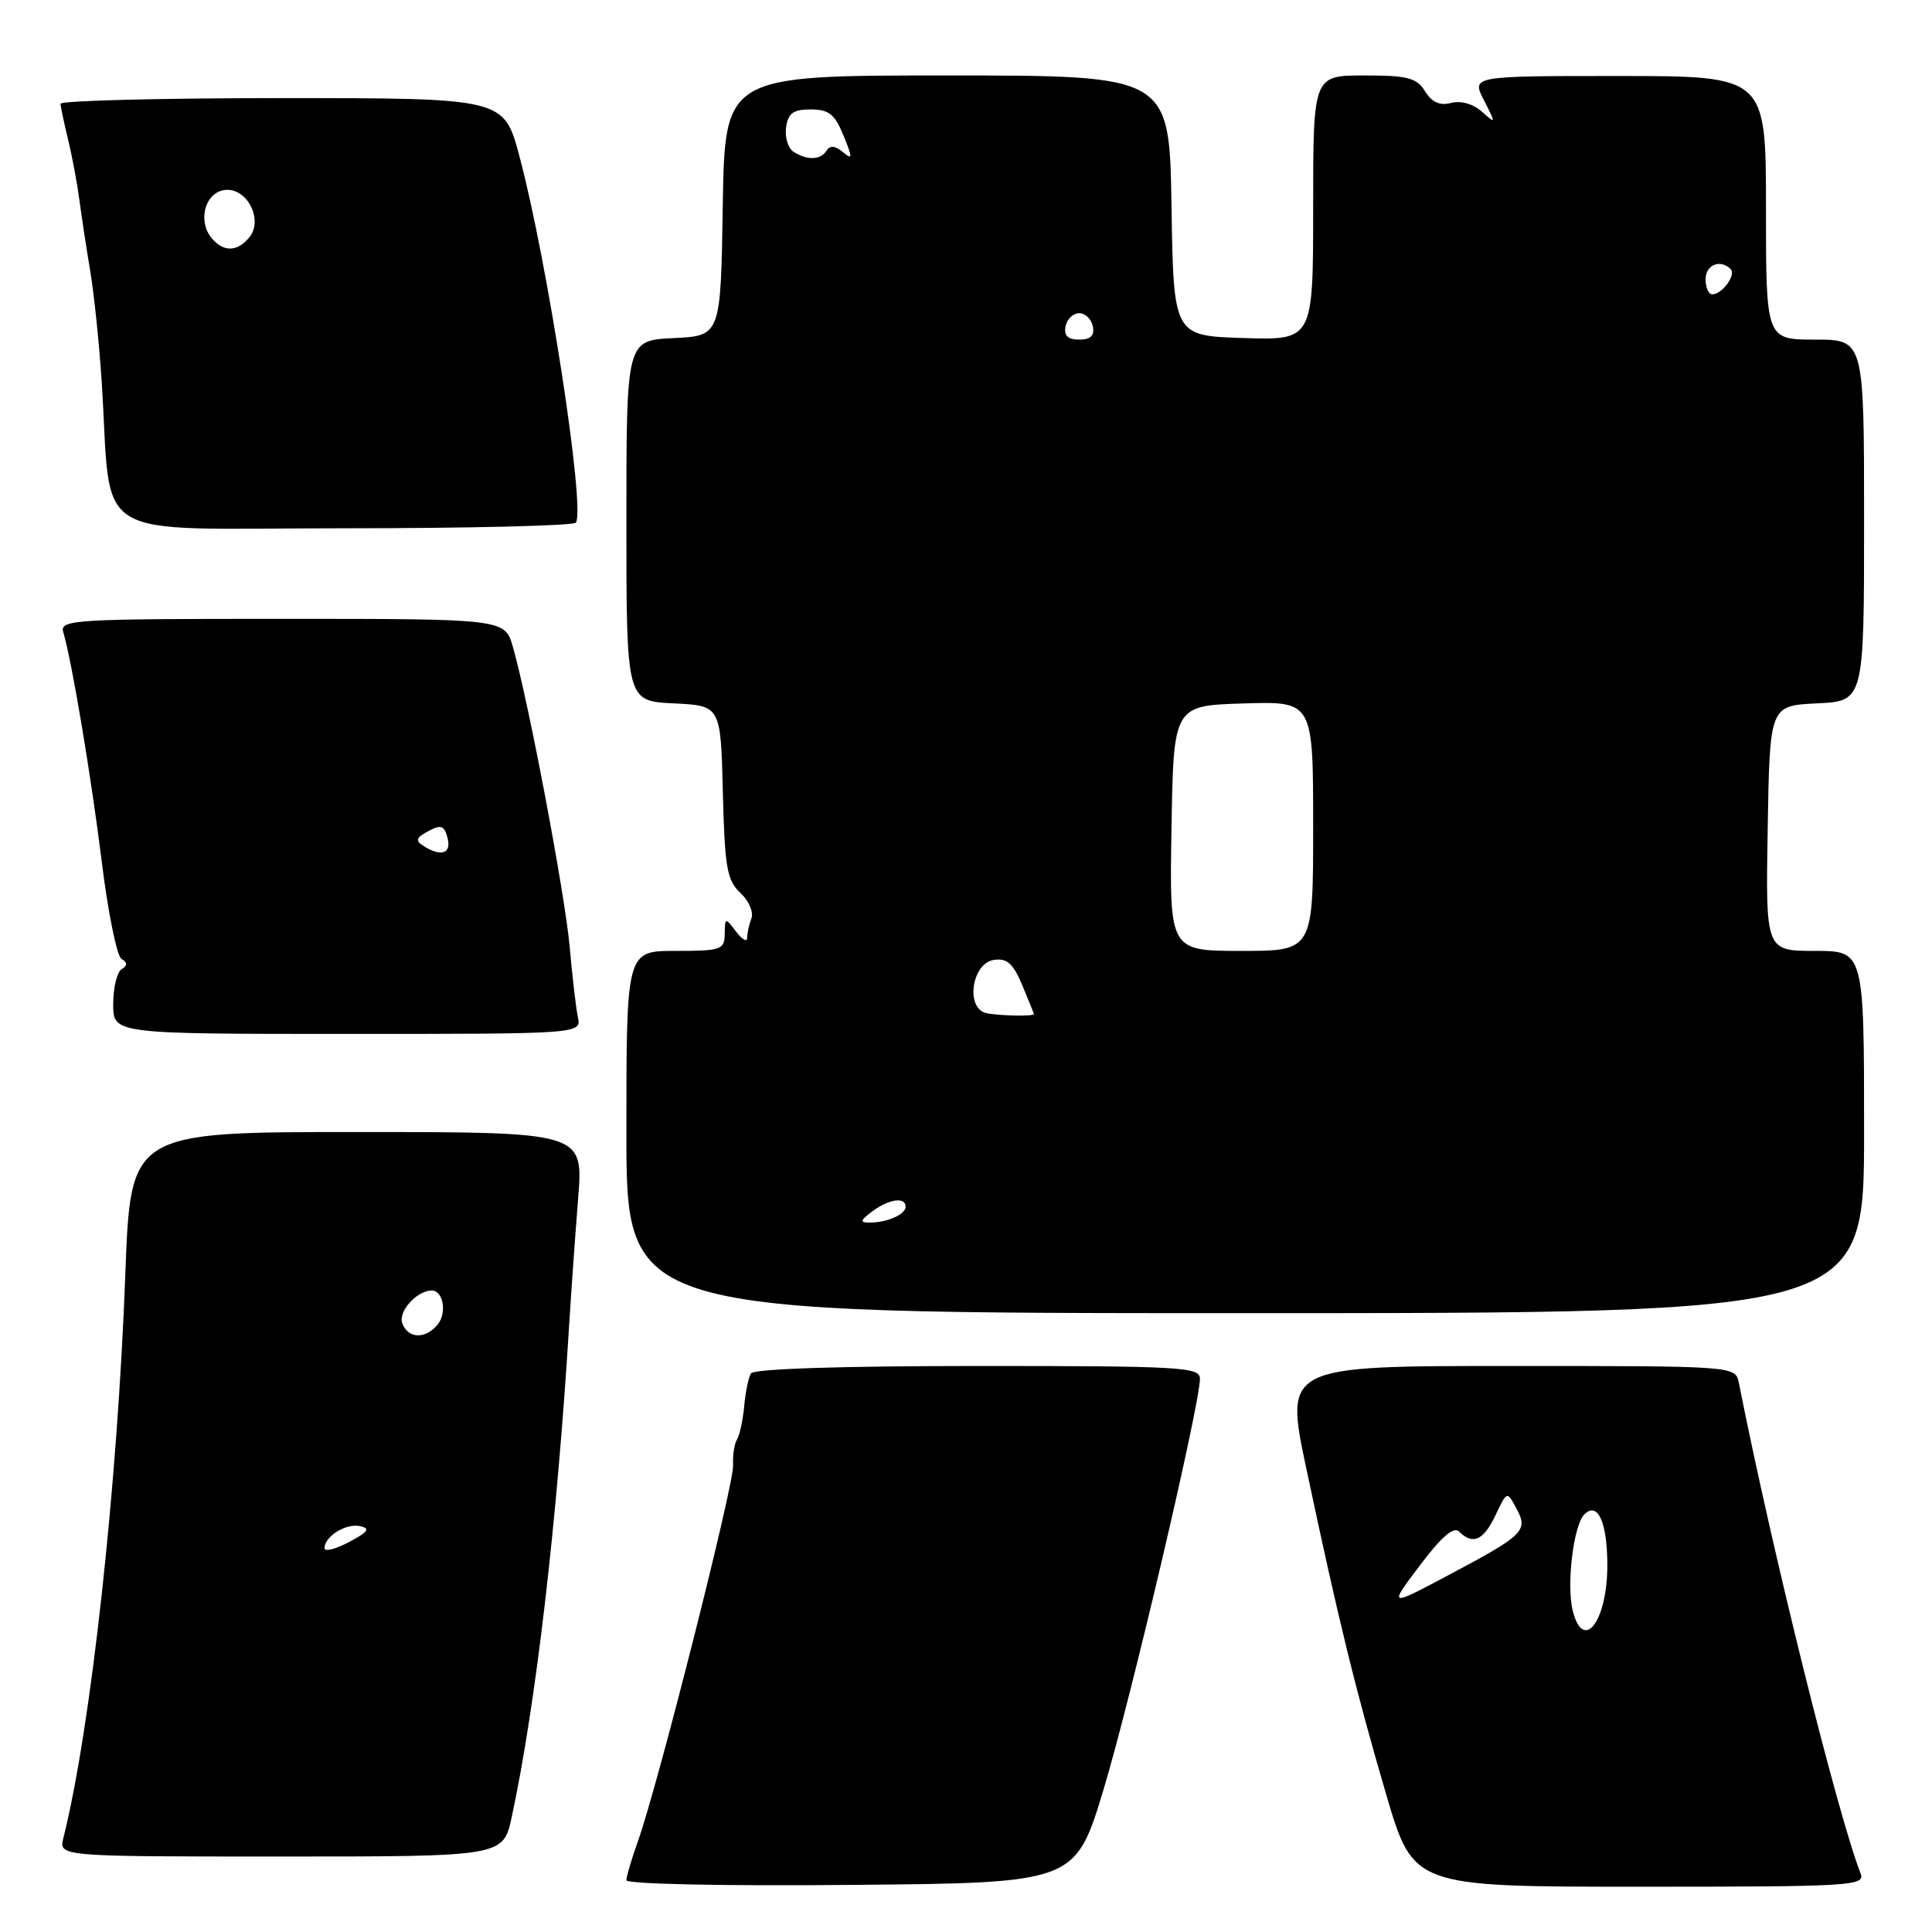 <?xml version="1.0" encoding="UTF-8" standalone="no"?>
<!DOCTYPE svg PUBLIC "-//W3C//DTD SVG 1.1//EN" "http://www.w3.org/Graphics/SVG/1.1/DTD/svg11.dtd" >
<svg xmlns="http://www.w3.org/2000/svg" xmlns:xlink="http://www.w3.org/1999/xlink" version="1.1" viewBox="0 0 256 256">
 <g >
 <path fill="currentColor"
d=" M 146.26 237.00 C 149.90 224.90 159.00 186.10 159.00 182.68 C 159.00 181.14 156.49 181.00 129.56 181.00 C 111.44 181.00 99.89 181.38 99.51 181.98 C 99.18 182.52 98.77 184.47 98.61 186.33 C 98.44 188.18 98.01 190.17 97.65 190.75 C 97.30 191.33 97.07 192.86 97.14 194.15 C 97.28 196.63 87.21 236.41 84.56 243.88 C 83.70 246.28 83.00 248.65 83.00 249.14 C 83.00 249.65 95.86 249.92 112.75 249.76 C 142.49 249.50 142.49 249.50 146.26 237.00 Z  M 246.54 248.25 C 243.42 240.19 234.86 205.70 230.41 183.25 C 229.96 181.00 229.96 181.00 200.09 181.00 C 170.21 181.00 170.21 181.00 173.11 194.66 C 177.34 214.64 179.65 224.03 183.67 237.75 C 187.27 250.00 187.27 250.00 217.24 250.00 C 245.38 250.00 247.17 249.89 246.54 248.25 Z  M 67.81 240.75 C 70.98 226.01 73.82 201.73 75.42 175.50 C 75.69 171.10 76.23 163.56 76.61 158.75 C 77.30 150.00 77.30 150.00 47.30 150.00 C 17.31 150.00 17.31 150.00 16.61 168.75 C 15.57 196.91 12.04 229.03 8.40 243.53 C 7.78 246.00 7.78 246.00 37.23 246.00 C 66.68 246.00 66.68 246.00 67.81 240.75 Z  M 247.00 150.00 C 247.00 126.00 247.00 126.00 240.48 126.00 C 233.95 126.00 233.95 126.00 234.23 109.75 C 234.50 93.50 234.50 93.50 240.75 93.20 C 247.00 92.90 247.00 92.90 247.00 68.95 C 247.00 45.00 247.00 45.00 240.50 45.00 C 234.00 45.00 234.00 45.00 234.00 27.54 C 234.00 10.08 234.00 10.08 214.49 10.07 C 194.98 10.07 194.98 10.07 196.63 13.28 C 198.24 16.44 198.24 16.47 196.35 14.79 C 195.19 13.76 193.57 13.30 192.28 13.64 C 190.79 14.03 189.74 13.56 188.83 12.10 C 187.71 10.30 186.54 10.00 180.76 10.00 C 174.00 10.00 174.00 10.00 174.00 27.54 C 174.00 45.08 174.00 45.08 164.75 44.79 C 155.50 44.50 155.50 44.50 155.23 27.25 C 154.95 10.00 154.95 10.00 125.50 10.00 C 96.05 10.00 96.05 10.00 95.77 27.25 C 95.50 44.50 95.50 44.50 89.25 44.80 C 83.00 45.10 83.00 45.10 83.00 69.00 C 83.00 92.90 83.00 92.90 89.25 93.20 C 95.50 93.50 95.50 93.50 95.78 104.96 C 96.03 114.98 96.33 116.65 98.10 118.31 C 99.22 119.35 99.88 120.87 99.57 121.68 C 99.26 122.50 99.00 123.66 99.00 124.27 C 99.00 124.88 98.34 124.51 97.53 123.44 C 96.10 121.55 96.06 121.56 96.03 123.75 C 96.00 125.85 95.56 126.00 89.50 126.00 C 83.00 126.00 83.00 126.00 83.00 150.00 C 83.00 174.00 83.00 174.00 165.00 174.00 C 247.00 174.00 247.00 174.00 247.00 150.00 Z  M 76.57 134.75 C 76.31 133.51 75.83 129.35 75.49 125.50 C 74.88 118.59 70.05 93.03 67.97 85.75 C 66.91 82.00 66.91 82.00 37.39 82.00 C 9.74 82.00 7.90 82.11 8.38 83.75 C 9.53 87.62 12.09 102.93 13.50 114.31 C 14.32 120.95 15.49 126.69 16.10 127.06 C 16.91 127.56 16.92 127.93 16.11 128.43 C 15.50 128.81 15.00 130.89 15.00 133.06 C 15.00 137.00 15.00 137.00 46.02 137.00 C 77.04 137.00 77.04 137.00 76.57 134.75 Z  M 76.32 69.25 C 77.56 67.15 72.55 34.70 68.84 20.75 C 66.78 13.00 66.78 13.00 37.39 13.00 C 21.23 13.00 8.01 13.34 8.02 13.75 C 8.04 14.16 8.49 16.30 9.02 18.50 C 9.56 20.70 10.23 24.30 10.52 26.50 C 10.81 28.70 11.46 32.98 11.97 36.00 C 12.47 39.02 13.15 45.55 13.47 50.50 C 14.88 72.24 11.20 70.00 45.51 70.00 C 62.22 70.00 76.08 69.66 76.32 69.25 Z  M 208.40 213.44 C 207.54 210.02 208.49 202.11 209.93 200.67 C 211.69 198.91 212.97 201.67 212.98 207.32 C 213.01 214.78 209.80 219.05 208.40 213.44 Z  M 188.15 207.41 C 191.04 203.58 192.63 202.23 193.35 202.95 C 195.16 204.76 196.58 204.11 198.16 200.78 C 199.69 197.55 199.69 197.55 200.94 199.89 C 202.53 202.85 201.97 203.39 191.75 208.81 C 184.00 212.92 184.00 212.92 188.15 207.41 Z  M 43.00 205.15 C 43.00 203.58 45.83 201.82 47.70 202.22 C 49.12 202.52 48.81 202.97 46.25 204.33 C 44.46 205.27 43.00 205.64 43.00 205.15 Z  M 53.31 175.36 C 52.71 173.80 55.23 171.00 57.22 171.00 C 58.74 171.00 59.25 173.99 57.99 175.51 C 56.36 177.48 54.09 177.40 53.31 175.36 Z  M 115.56 160.53 C 117.75 158.88 120.00 158.55 120.00 159.89 C 120.00 160.92 117.56 162.00 115.23 162.00 C 113.90 162.00 113.96 161.74 115.56 160.53 Z  M 130.69 134.24 C 127.89 133.61 128.76 127.61 131.71 127.19 C 133.44 126.94 134.25 127.67 135.46 130.56 C 136.31 132.59 137.00 134.30 137.00 134.37 C 137.00 134.70 132.30 134.60 130.69 134.24 Z  M 155.23 109.75 C 155.50 93.50 155.50 93.50 164.75 93.21 C 174.00 92.92 174.00 92.92 174.00 109.46 C 174.00 126.00 174.00 126.00 164.48 126.00 C 154.95 126.00 154.95 126.00 155.23 109.75 Z  M 141.19 43.25 C 141.38 42.29 142.19 41.50 143.00 41.50 C 143.81 41.50 144.62 42.29 144.81 43.25 C 145.05 44.48 144.51 45.00 143.00 45.00 C 141.49 45.00 140.95 44.48 141.19 43.25 Z  M 226.00 37.00 C 226.00 35.08 227.96 34.29 229.32 35.66 C 230.08 36.42 228.19 39.00 226.88 39.00 C 226.39 39.00 226.00 38.10 226.00 37.00 Z  M 105.16 20.12 C 104.43 19.66 103.98 18.20 104.16 16.89 C 104.43 14.99 105.10 14.50 107.43 14.50 C 109.82 14.50 110.61 15.12 111.76 17.94 C 113.00 20.98 112.99 21.23 111.67 20.14 C 110.66 19.30 109.97 19.24 109.53 19.95 C 108.75 21.21 106.99 21.28 105.16 20.12 Z  M 56.11 112.09 C 55.00 111.39 55.13 111.00 56.75 110.13 C 58.44 109.23 58.87 109.38 59.30 111.02 C 59.84 113.12 58.46 113.58 56.11 112.09 Z  M 28.05 31.56 C 26.16 29.28 27.15 25.55 29.74 25.18 C 32.69 24.76 34.97 29.13 33.02 31.47 C 31.43 33.39 29.60 33.42 28.05 31.56 Z "/>
</g>
</svg>